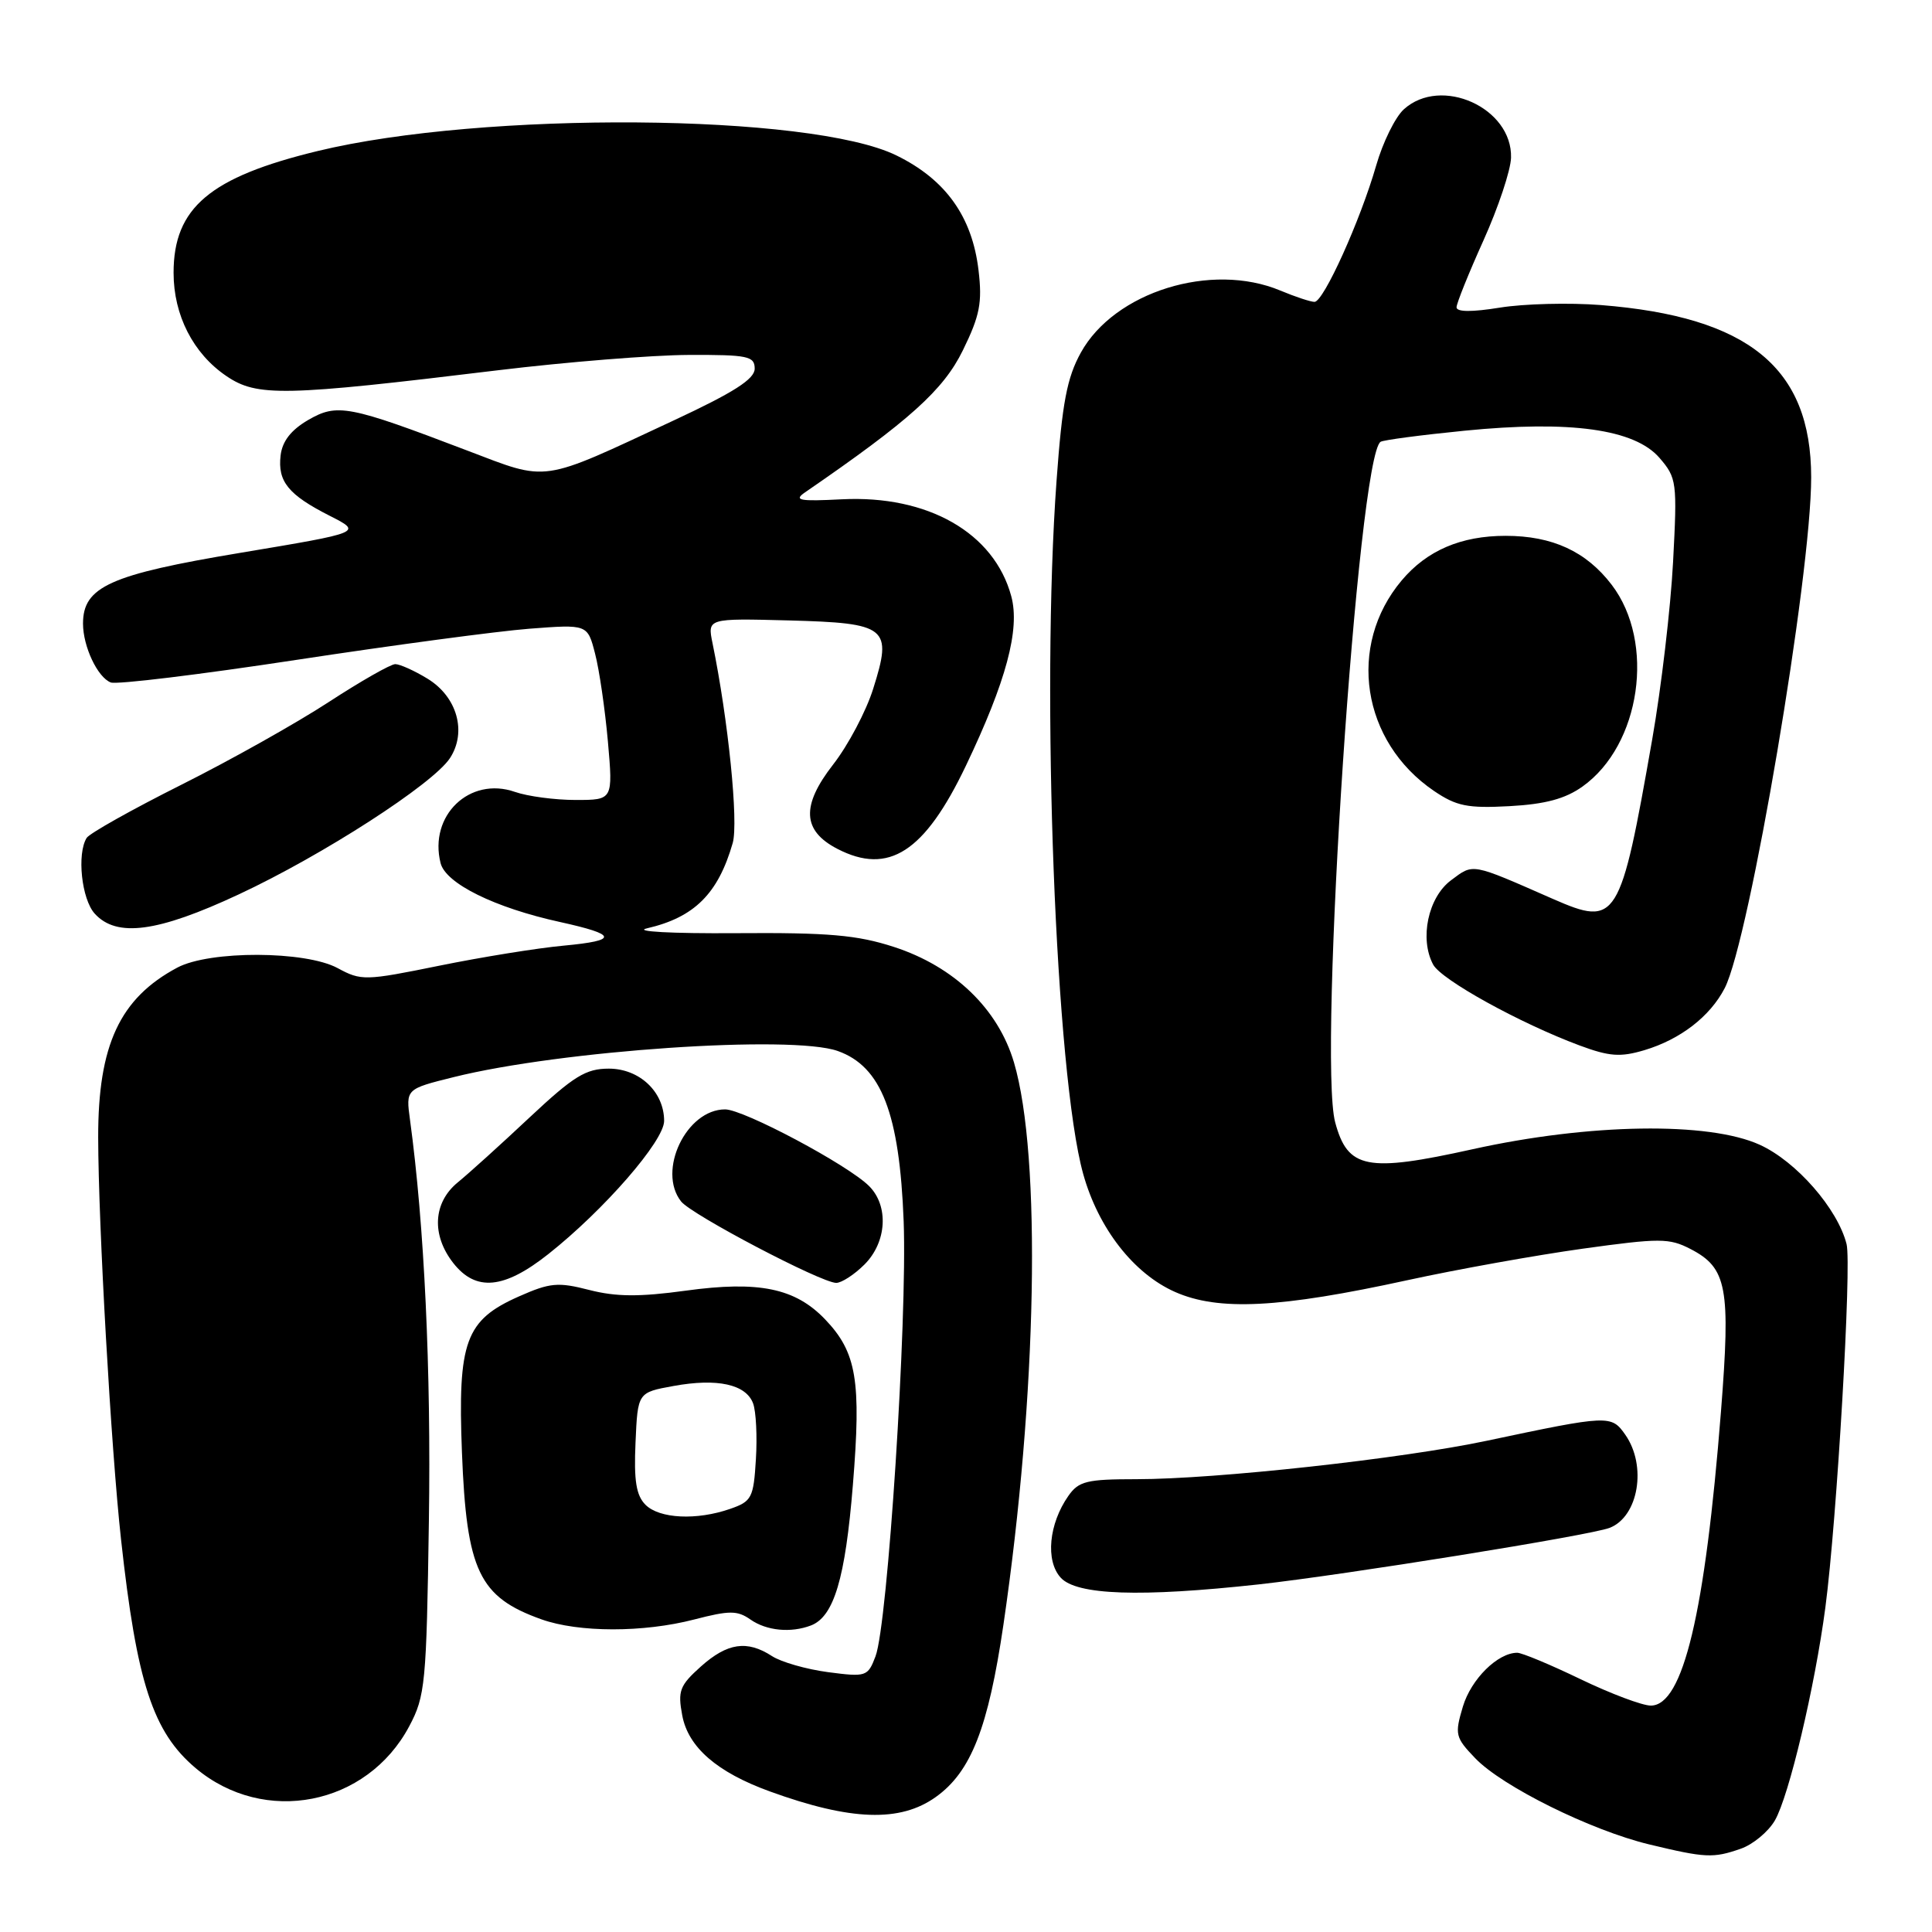 <?xml version="1.0" encoding="UTF-8" standalone="no"?>
<!DOCTYPE svg PUBLIC "-//W3C//DTD SVG 1.1//EN" "http://www.w3.org/Graphics/SVG/1.1/DTD/svg11.dtd" >
<svg xmlns="http://www.w3.org/2000/svg" xmlns:xlink="http://www.w3.org/1999/xlink" version="1.1" viewBox="0 0 256 256">
 <g >
 <path fill="currentColor"
d=" M 230.65 244.97 C 232.27 244.41 234.31 242.72 235.18 241.22 C 237.05 237.99 240.48 223.53 241.87 213.00 C 243.40 201.39 245.37 167.60 244.68 164.85 C 243.50 160.17 238.03 153.90 233.18 151.69 C 226.43 148.61 210.60 148.85 195.12 152.28 C 181.12 155.38 178.58 154.89 176.92 148.72 C 174.62 140.17 179.94 60.39 182.94 58.54 C 183.32 58.30 188.33 57.64 194.07 57.07 C 208.08 55.68 216.60 56.86 219.89 60.67 C 222.18 63.33 222.25 63.86 221.69 74.47 C 221.37 80.53 220.13 91.10 218.93 97.95 C 214.69 122.13 214.26 122.82 205.79 119.12 C 194.81 114.30 195.29 114.39 192.27 116.64 C 189.23 118.90 188.07 124.39 189.90 127.81 C 190.98 129.83 201.39 135.58 209.28 138.52 C 213.26 140.00 214.71 140.10 217.90 139.15 C 222.67 137.72 226.59 134.69 228.53 130.94 C 231.82 124.57 240.01 76.22 239.99 63.23 C 239.98 48.73 231.70 41.97 212.11 40.42 C 207.92 40.09 201.91 40.25 198.75 40.76 C 195.05 41.36 193.00 41.35 193.00 40.72 C 193.00 40.19 194.61 36.20 196.57 31.85 C 198.53 27.50 200.17 22.58 200.22 20.90 C 200.41 14.29 190.96 10.02 186.02 14.48 C 184.88 15.51 183.23 18.86 182.35 21.93 C 180.26 29.20 175.38 40.00 174.18 40.00 C 173.67 40.00 171.63 39.33 169.65 38.50 C 160.51 34.68 147.67 38.67 143.22 46.72 C 141.38 50.04 140.75 53.36 140.00 63.67 C 137.93 91.97 139.87 142.43 143.53 155.56 C 145.54 162.76 150.21 168.76 155.70 171.19 C 161.46 173.74 169.56 173.33 186.50 169.63 C 193.10 168.19 203.54 166.32 209.70 165.46 C 219.93 164.04 221.18 164.04 224.00 165.50 C 228.84 168.00 229.33 170.60 228.04 187.00 C 225.93 213.77 223.02 226.00 218.74 226.00 C 217.62 226.00 213.44 224.43 209.43 222.50 C 205.43 220.57 201.66 219.00 201.04 219.00 C 198.46 219.00 194.93 222.49 193.84 226.13 C 192.74 229.82 192.83 230.22 195.47 232.97 C 199.05 236.71 210.78 242.52 218.51 244.39 C 225.99 246.19 227.01 246.24 230.65 244.97 Z  M 124.00 238.11 C 128.67 234.78 130.95 228.94 132.96 215.28 C 137.42 184.88 138.01 153.19 134.36 140.79 C 132.26 133.67 126.42 128.06 118.44 125.47 C 113.57 123.89 109.79 123.56 97.50 123.65 C 88.94 123.71 83.89 123.43 85.72 123.01 C 92.01 121.56 95.16 118.42 97.09 111.70 C 97.87 108.96 96.50 95.39 94.41 85.21 C 93.74 81.93 93.74 81.93 104.51 82.21 C 117.60 82.56 118.28 83.11 115.70 91.27 C 114.77 94.24 112.38 98.76 110.39 101.31 C 106.14 106.77 106.31 110.07 110.96 112.48 C 117.75 115.99 122.51 112.91 127.97 101.50 C 133.33 90.28 135.18 83.38 134.00 79.01 C 131.74 70.61 122.95 65.58 111.54 66.16 C 105.91 66.45 105.13 66.30 106.67 65.24 C 120.50 55.74 125.01 51.68 127.58 46.43 C 129.84 41.82 130.17 40.10 129.66 35.81 C 128.82 28.70 125.30 23.78 118.77 20.59 C 107.41 15.03 64.01 14.70 42.10 20.01 C 27.81 23.47 23.00 27.53 23.00 36.15 C 23.00 41.77 25.60 46.85 30.00 49.83 C 34.07 52.59 37.52 52.52 66.00 49.06 C 75.08 47.96 86.44 47.05 91.25 47.03 C 99.11 47.00 100.00 47.19 100.00 48.85 C 100.00 50.23 97.25 51.99 89.25 55.72 C 71.42 64.04 72.79 63.84 61.91 59.70 C 46.18 53.70 44.68 53.42 40.82 55.66 C 38.55 56.99 37.40 58.47 37.18 60.36 C 36.78 63.81 38.20 65.56 43.70 68.35 C 48.03 70.55 48.03 70.55 31.86 73.25 C 14.58 76.13 11.00 77.74 11.00 82.63 C 11.00 85.67 12.93 89.76 14.68 90.43 C 15.46 90.73 26.52 89.38 39.26 87.44 C 51.99 85.50 65.89 83.64 70.13 83.31 C 77.85 82.72 77.85 82.72 78.85 86.61 C 79.41 88.75 80.17 93.99 80.55 98.25 C 81.23 106.00 81.23 106.00 76.27 106.00 C 73.53 106.00 69.92 105.52 68.23 104.93 C 62.24 102.84 56.79 108.06 58.38 114.37 C 59.06 117.07 65.56 120.28 74.20 122.17 C 81.83 123.85 81.96 124.62 74.72 125.30 C 71.21 125.62 63.76 126.83 58.16 127.97 C 48.38 129.96 47.86 129.97 44.74 128.28 C 40.47 125.97 27.79 125.93 23.50 128.21 C 15.88 132.27 12.99 138.47 13.01 150.72 C 13.03 162.28 14.72 192.04 16.04 204.00 C 18.12 222.98 20.26 229.51 25.93 234.29 C 35.02 241.93 48.62 239.27 54.22 228.75 C 56.35 224.75 56.51 223.12 56.83 201.50 C 57.13 181.45 56.23 162.35 54.33 148.40 C 53.77 144.30 53.77 144.30 60.13 142.72 C 74.36 139.18 104.90 137.10 111.00 139.26 C 116.79 141.31 119.19 147.52 119.74 161.83 C 120.23 174.97 117.63 215.20 116.01 219.47 C 114.99 222.16 114.78 222.23 109.73 221.57 C 106.85 221.19 103.50 220.23 102.29 219.44 C 98.99 217.30 96.39 217.68 92.87 220.82 C 90.06 223.34 89.79 224.05 90.40 227.30 C 91.19 231.52 95.00 234.83 102.00 237.37 C 112.74 241.27 119.28 241.49 124.00 238.11 Z  M 91.99 214.59 C 96.66 213.38 97.70 213.38 99.43 214.59 C 101.57 216.09 104.79 216.40 107.46 215.38 C 110.50 214.21 112.01 209.14 113.01 196.78 C 114.14 182.91 113.51 179.19 109.32 174.81 C 105.36 170.68 100.55 169.69 90.86 171.02 C 84.73 171.86 81.64 171.84 78.09 170.93 C 73.94 169.86 72.88 169.96 68.77 171.78 C 61.67 174.92 60.64 177.73 61.21 192.45 C 61.82 208.15 63.47 211.62 71.74 214.57 C 76.68 216.33 85.24 216.34 91.99 214.59 Z  M 166.79 209.94 C 178.12 208.69 210.69 203.45 213.28 202.45 C 217.11 200.97 218.25 194.23 215.36 190.11 C 213.51 187.47 213.20 187.48 197.00 190.91 C 185.73 193.30 161.09 196.00 150.59 196.00 C 144.00 196.00 142.93 196.26 141.56 198.22 C 138.97 201.92 138.51 206.80 140.54 209.04 C 142.64 211.37 151.08 211.66 166.79 209.94 Z  M 72.66 166.17 C 80.04 160.33 88.00 151.18 88.00 148.53 C 88.00 144.68 84.74 141.60 80.67 141.60 C 77.63 141.60 76.02 142.59 70.19 148.05 C 66.41 151.60 62.12 155.48 60.66 156.67 C 57.38 159.35 57.15 163.65 60.07 167.37 C 63.06 171.17 66.79 170.82 72.66 166.17 Z  M 114.55 167.55 C 117.51 164.59 117.79 159.79 115.16 157.16 C 112.35 154.35 98.54 147.00 96.08 147.00 C 90.94 147.00 87.05 155.15 90.25 159.20 C 91.65 160.97 108.78 169.96 110.80 169.99 C 111.51 169.99 113.20 168.90 114.55 167.55 Z  M 31.64 118.51 C 42.78 113.31 57.37 103.89 59.62 100.46 C 61.89 96.99 60.57 92.32 56.65 89.93 C 54.92 88.87 53.00 88.01 52.38 88.00 C 51.76 88.00 47.79 90.27 43.55 93.03 C 39.31 95.80 30.51 100.74 24.00 104.00 C 17.48 107.27 11.85 110.43 11.48 111.03 C 10.17 113.15 10.81 119.14 12.55 121.06 C 15.45 124.26 20.88 123.54 31.64 118.51 Z  M 209.69 104.22 C 217.41 98.72 219.38 85.12 213.56 77.49 C 210.19 73.07 205.70 71.00 199.50 71.00 C 193.59 71.00 189.07 72.94 185.73 76.91 C 178.45 85.56 180.41 98.28 190.02 104.81 C 192.99 106.82 194.46 107.12 200.02 106.82 C 204.76 106.56 207.40 105.85 209.69 104.22 Z  M 85.53 199.39 C 84.30 198.15 83.98 196.20 84.21 191.14 C 84.50 184.51 84.50 184.51 89.25 183.65 C 95.05 182.59 98.85 183.43 99.79 185.96 C 100.18 187.01 100.35 190.34 100.16 193.36 C 99.85 198.48 99.61 198.94 96.76 199.93 C 92.32 201.48 87.38 201.24 85.53 199.39 Z "/>
</g>
</svg>